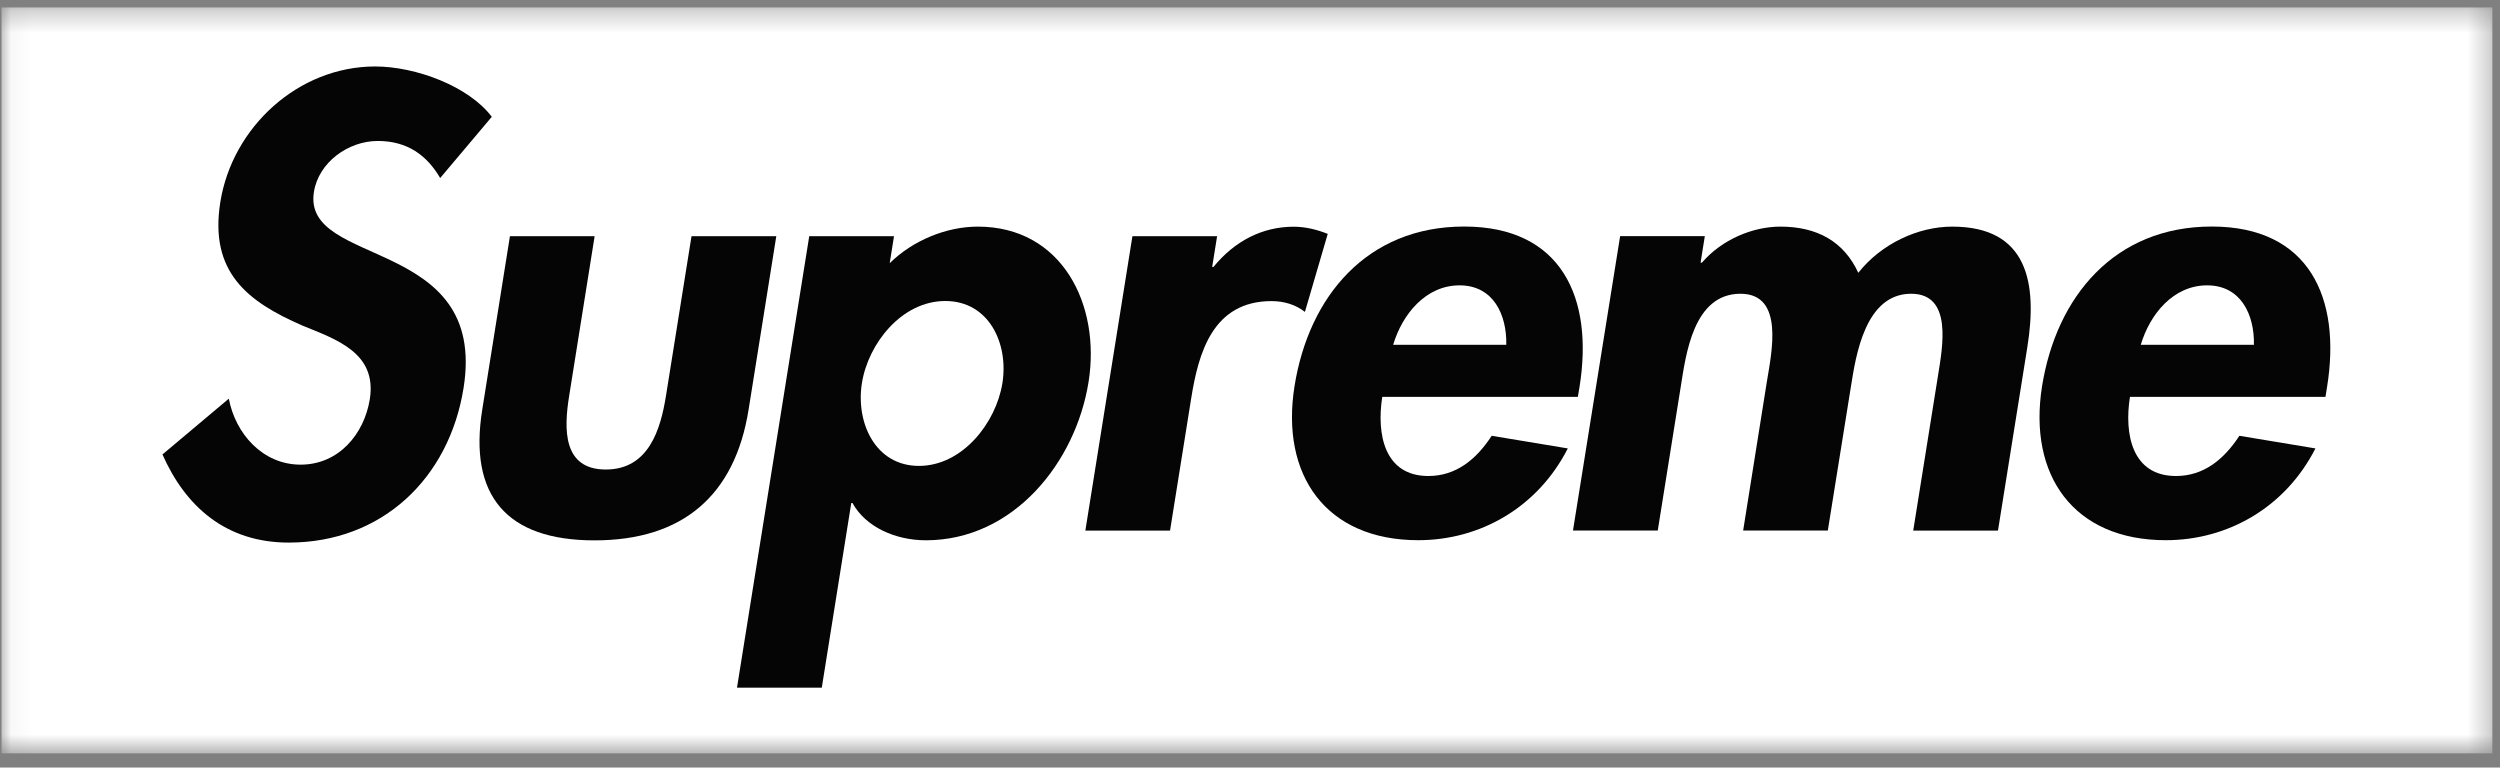 <svg width="114" height="35" viewBox="0 0 114 35" fill="none" xmlns="http://www.w3.org/2000/svg">
<rect x="0" y="0" width="114" height="35" fill="#808080" stroke="none"/>
<g clip-path="url(#clip0_373_2937)">
<mask id="mask0_373_2937" style="mask-type:luminance" maskUnits="userSpaceOnUse" x="0" y="0" width="114" height="35">
<path d="M113.663 0.33H0.059V34.352H113.663V0.33Z" fill="white"/>
</mask>
<g mask="url(#mask0_373_2937)">
<path d="M113.663 0.33H0.059V34.352H113.663V0.33Z" fill="white"/>
<path d="M20.074 8.12C19.467 7.082 18.579 6.428 17.226 6.428C15.873 6.428 14.528 7.41 14.315 8.751C13.759 12.222 22.244 10.771 21.139 17.689C20.481 21.819 17.416 24.742 13.167 24.742C10.3 24.742 8.461 23.101 7.408 20.723L10.434 18.179C10.733 19.764 11.968 21.188 13.708 21.188C15.447 21.188 16.607 19.792 16.863 18.206C17.203 16.076 15.313 15.473 13.787 14.845C11.282 13.753 9.538 12.412 10.047 9.212C10.595 5.796 13.601 3.031 17.108 3.031C18.958 3.031 21.38 3.935 22.425 5.327L20.074 8.116V8.12Z" fill="#050505"/>
<path d="M27.115 10.771L25.955 18.045C25.707 19.576 25.663 21.41 27.624 21.41C29.584 21.41 30.125 19.576 30.369 18.045L31.533 10.771H35.399L34.136 18.677C33.513 22.586 31.139 24.641 27.111 24.641C23.084 24.641 21.364 22.586 21.991 18.677L23.253 10.771H27.119H27.115Z" fill="#050505"/>
<path d="M41.903 21.245C39.915 21.245 39.016 19.276 39.303 17.47C39.592 15.663 41.118 13.726 43.106 13.726C45.094 13.726 45.998 15.663 45.71 17.47C45.422 19.276 43.891 21.245 41.903 21.245ZM40.763 10.772H36.901L33.607 31.359H37.473L38.818 22.937H38.873C39.473 24.034 40.838 24.637 42.219 24.637C46.222 24.637 49.055 21.079 49.638 17.419C50.203 13.888 48.423 10.334 44.589 10.334C43.154 10.334 41.619 10.965 40.57 12.003L40.767 10.772H40.763Z" fill="#050505"/>
<path d="M55.279 12.172H55.334C56.297 10.993 57.559 10.338 58.995 10.338C59.547 10.338 60.08 10.48 60.545 10.665L59.504 14.223C59.086 13.896 58.561 13.73 57.985 13.73C55.306 13.73 54.652 16.081 54.32 18.156L53.354 24.195H49.492L51.638 10.772H55.5L55.275 12.172H55.279Z" fill="#050505"/>
<path d="M63.528 15.722C63.946 14.326 65.015 13.012 66.557 13.012C68.1 13.012 68.715 14.354 68.687 15.722H63.528ZM71.95 18.097L72.028 17.632C72.675 13.584 71.208 10.33 66.766 10.33C62.325 10.33 59.682 13.529 59.031 17.604C58.38 21.679 60.475 24.633 64.672 24.633C67.512 24.633 70.127 23.126 71.492 20.448L68.021 19.872C67.326 20.941 66.403 21.706 65.133 21.706C63.121 21.706 62.766 19.789 63.031 18.097H71.945H71.95Z" fill="#050505"/>
<path d="M77.551 11.979H77.606C78.525 10.91 79.941 10.334 81.184 10.334C82.868 10.334 84.083 11.016 84.738 12.44C85.775 11.127 87.448 10.334 89.022 10.334C92.469 10.334 92.915 12.906 92.446 15.833L91.108 24.195H87.243L88.371 17.142C88.58 15.829 89.053 13.395 87.148 13.395C85.053 13.395 84.627 16.212 84.406 17.604L83.349 24.191H79.488L80.572 17.387C80.785 16.073 81.377 13.395 79.365 13.395C77.212 13.395 76.876 16.184 76.647 17.604L75.594 24.191H71.728L73.878 10.768H77.74L77.547 11.975L77.551 11.979Z" fill="#050505"/>
<path d="M97.62 15.722C98.034 14.326 99.103 13.012 100.645 13.012C102.187 13.012 102.807 14.354 102.779 15.722H97.616H97.62ZM106.041 18.097L106.116 17.632C106.767 13.584 105.3 10.33 100.858 10.33C96.416 10.33 93.774 13.529 93.119 17.604C92.468 21.679 94.562 24.633 98.76 24.633C101.604 24.633 104.219 23.126 105.584 20.448L102.116 19.872C101.418 20.941 100.495 21.706 99.225 21.706C97.213 21.706 96.858 19.789 97.126 18.097H106.041Z" fill="#050505"/>
</g>
</g>
<defs>
<clipPath id="clip0_373_2937">
<rect width="113.605" height="34.318" fill="white" transform="translate(0.059 0.33)"/>
</clipPath>
</defs>
</svg>
